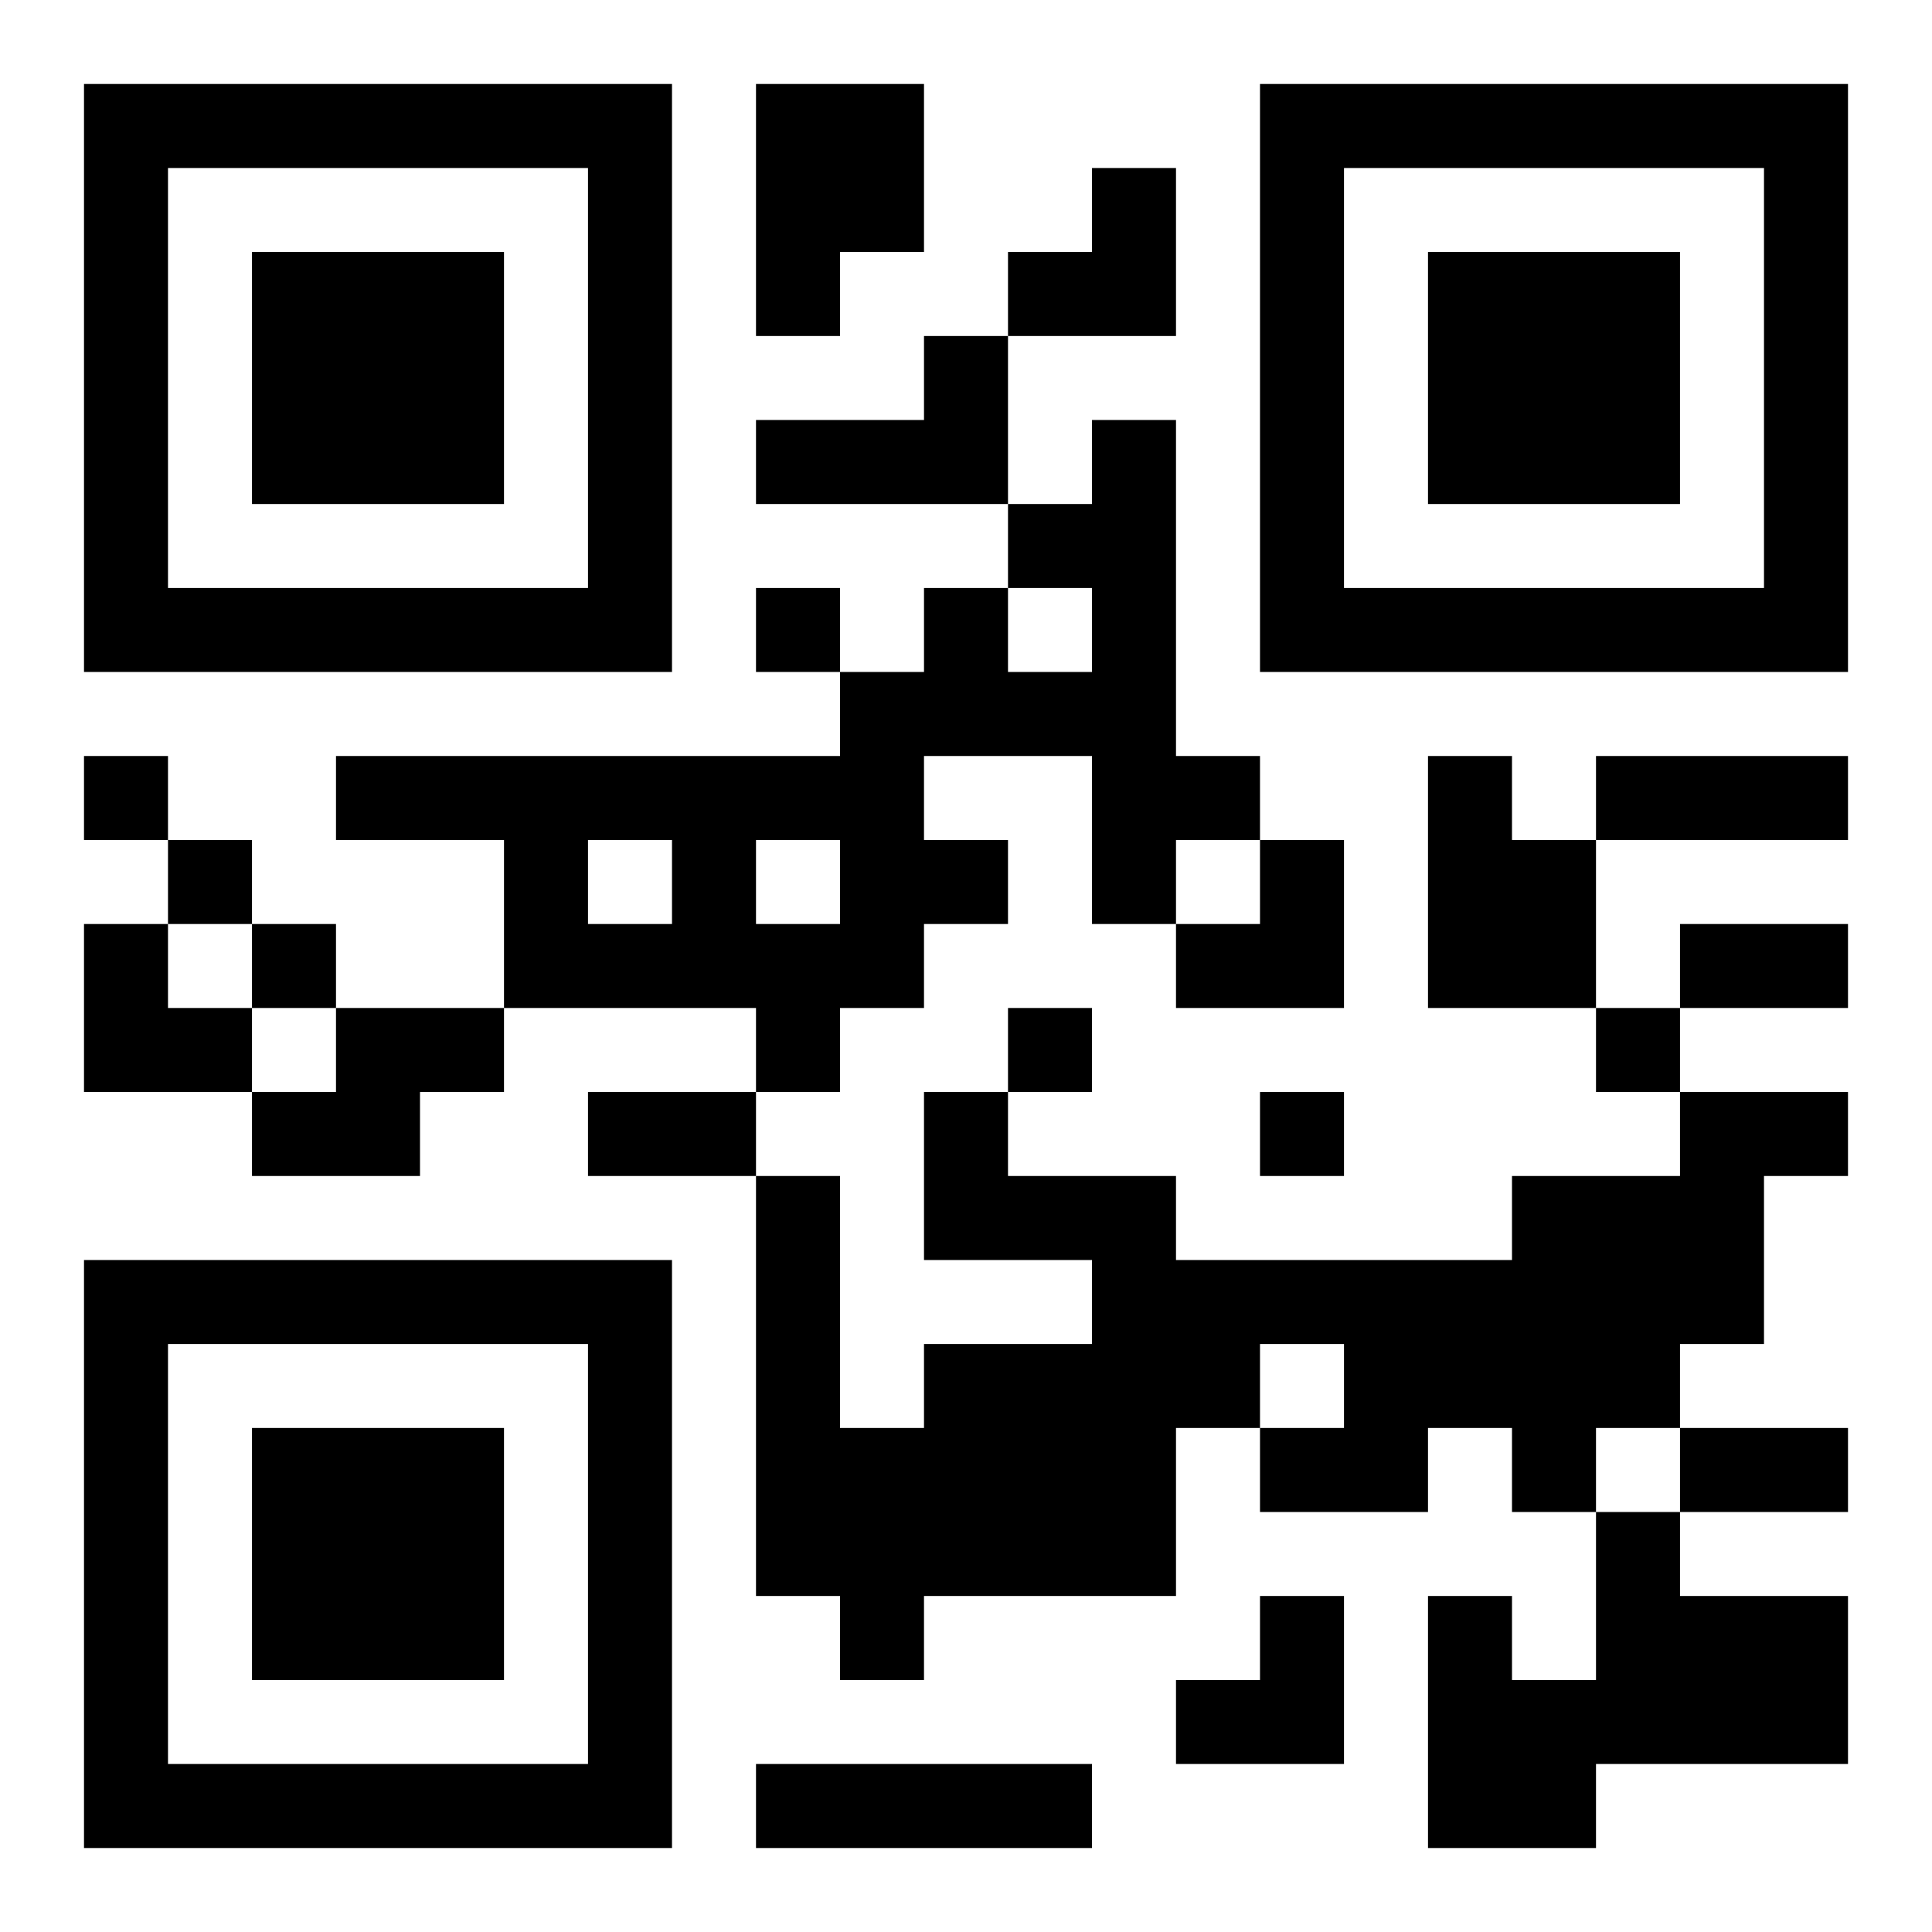 <svg xmlns="http://www.w3.org/2000/svg" viewBox="0 0 23 23"><path d="M1 1h7v7h-7zM9 1h2v2h-1v1h-1zM15 1h7v7h-7zM2 2v5h5v-5zM13 2h1v2h-2v-1h1zM16 2v5h5v-5zM3 3h3v3h-3zM17 3h3v3h-3zM11 4h1v2h-3v-1h2zM13 5h1v4h1v1h-1v1h-1v-2h-2v1h1v1h-1v1h-1v1h-1v-1h-3v-2h-2v-1h6v-1h1v-1h1v1h1v-1h-1v-1h1zM9 7h1v1h-1zM1 9h1v1h-1zM17 9h1v1h1v2h-2zM19 9h3v1h-3zM2 10h1v1h-1zM7 10v1h1v-1zM9 10v1h1v-1zM15 10h1v2h-2v-1h1zM1 11h1v1h1v1h-2zM3 11h1v1h-1zM20 11h2v1h-2zM4 12h2v1h-1v1h-2v-1h1zM12 12h1v1h-1zM19 12h1v1h-1zM7 13h2v1h-2zM11 13h1v1h2v1h4v-1h2v-1h2v1h-1v2h-1v1h-1v1h-1v-1h-1v1h-2v-1h1v-1h-1v1h-1v2h-3v1h-1v-1h-1v-5h1v3h1v-1h2v-1h-2zM15 13h1v1h-1zM1 15h7v7h-7zM2 16v5h5v-5zM3 17h3v3h-3zM20 17h2v1h-2zM19 18h1v1h2v2h-3v1h-2v-3h1v1h1zM15 19h1v2h-2v-1h1zM9 21h4v1h-4z"/></svg>